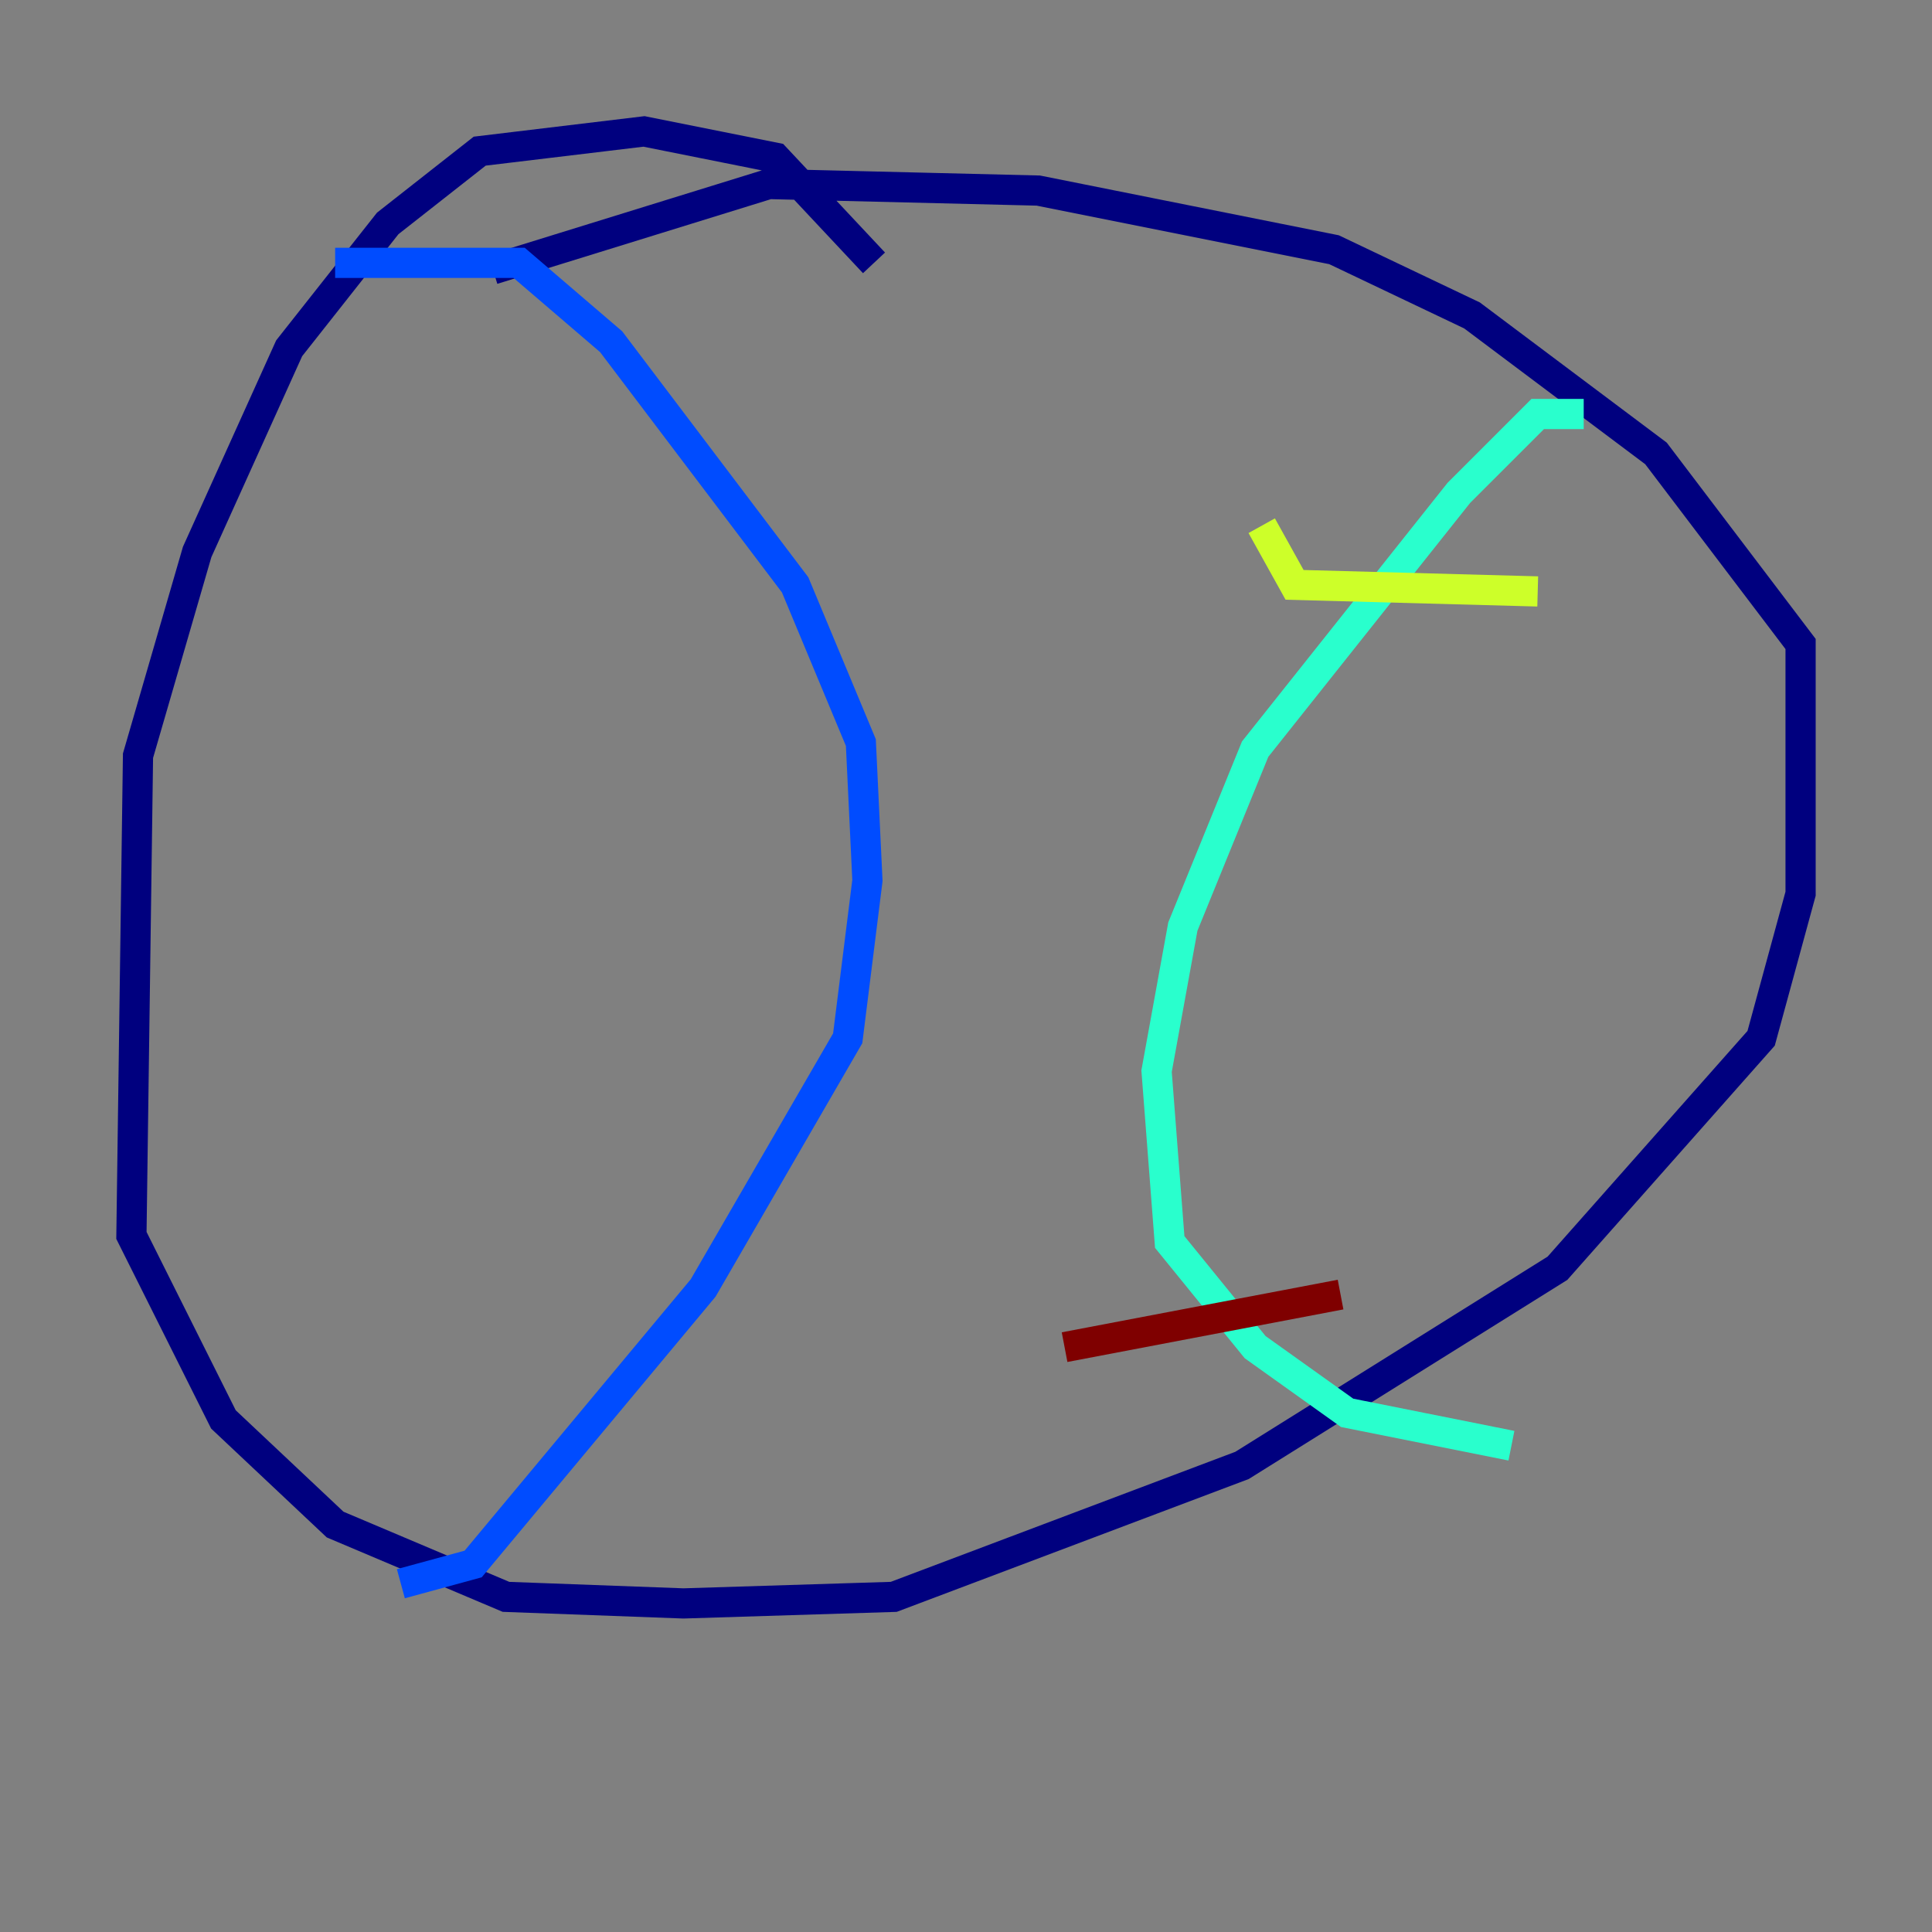 <?xml version="1.0" encoding="utf-8" ?>
<svg baseProfile="tiny" height="128" version="1.2" viewBox="0,0,128,128" width="128" xmlns="http://www.w3.org/2000/svg" xmlns:ev="http://www.w3.org/2001/xml-events" xmlns:xlink="http://www.w3.org/1999/xlink"><rect x="0" y="0" width="128" height="128" fill="#808080" stroke="none"/><defs /><polyline fill="none" points="57.905,17.415 51.374,10.449 42.667,8.707 31.782,10.014 25.687,14.803 19.157,23.075 13.061,36.571 9.143,50.068 8.707,81.85 14.803,94.041 22.204,101.007 33.524,105.796 45.279,106.231 59.211,105.796 82.286,97.088 103.184,84.027 116.68,68.789 119.293,59.211 119.293,42.667 109.714,30.041 97.524,20.898 88.381,16.544 68.789,12.626 50.939,12.191 32.653,17.85" stroke="#00007f" stroke-width="2" /><polyline fill="none" points="22.204,17.415 34.395,17.415 40.49,22.64 52.68,38.748 57.034,49.197 57.469,58.34 56.163,68.789 46.585,85.333 31.347,103.619 26.558,104.925" stroke="#004cff" stroke-width="2" /><polyline fill="none" points="104.925,27.429 101.878,27.429 96.653,32.653 83.156,49.633 78.367,61.388 76.626,70.966 77.497,82.286 83.156,89.252 89.252,93.605 100.136,95.782" stroke="#29ffcd" stroke-width="2" /><polyline fill="none" points="83.592,34.83 85.769,38.748 101.878,39.184" stroke="#cdff29" stroke-width="2" /><polyline fill="none" points="67.483,67.483 67.483,67.483" stroke="#ff6700" stroke-width="2" /><polyline fill="none" points="70.531,89.252 88.816,85.769" stroke="#7f0000" stroke-width="2" /></svg>